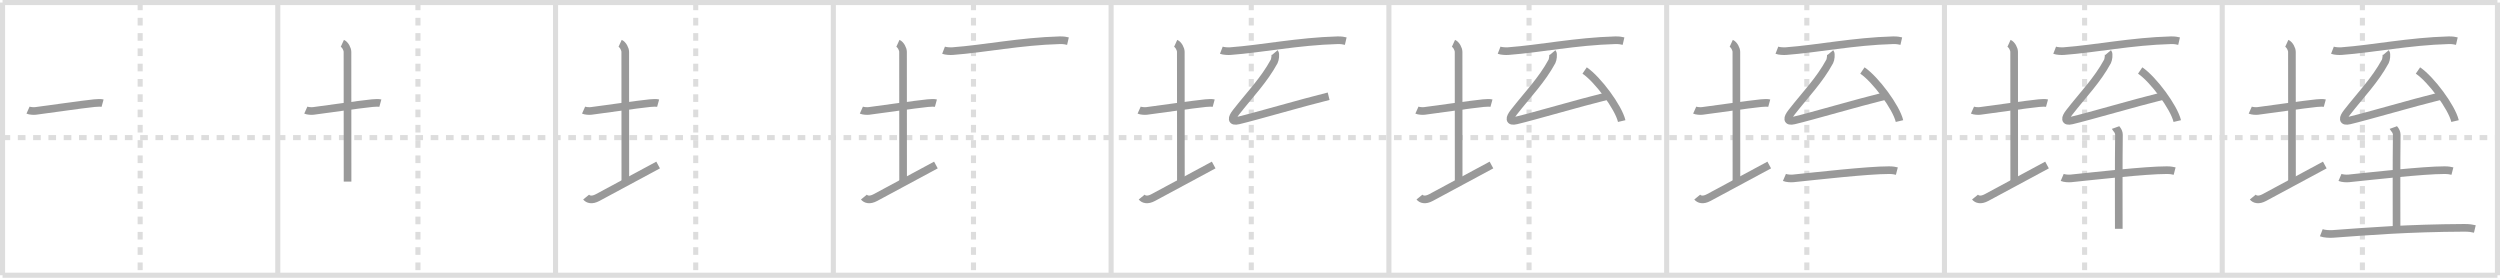 <svg width="981px" height="109px" viewBox="0 0 981 109" xmlns="http://www.w3.org/2000/svg" xmlns:xlink="http://www.w3.org/1999/xlink" xml:space="preserve" version="1.1" baseProfile="full">
<line x1="1" y1="1" x2="980" y2="1" style="stroke:#ddd;stroke-width:2"></line>
<line x1="1" y1="1" x2="1" y2="108" style="stroke:#ddd;stroke-width:2"></line>
<line x1="1" y1="108" x2="980" y2="108" style="stroke:#ddd;stroke-width:2"></line>
<line x1="980" y1="1" x2="980" y2="108" style="stroke:#ddd;stroke-width:2"></line>
<line x1="109" y1="1" x2="109" y2="108" style="stroke:#ddd;stroke-width:2"></line>
<line x1="218" y1="1" x2="218" y2="108" style="stroke:#ddd;stroke-width:2"></line>
<line x1="327" y1="1" x2="327" y2="108" style="stroke:#ddd;stroke-width:2"></line>
<line x1="436" y1="1" x2="436" y2="108" style="stroke:#ddd;stroke-width:2"></line>
<line x1="545" y1="1" x2="545" y2="108" style="stroke:#ddd;stroke-width:2"></line>
<line x1="654" y1="1" x2="654" y2="108" style="stroke:#ddd;stroke-width:2"></line>
<line x1="763" y1="1" x2="763" y2="108" style="stroke:#ddd;stroke-width:2"></line>
<line x1="872" y1="1" x2="872" y2="108" style="stroke:#ddd;stroke-width:2"></line>
<line x1="1" y1="54" x2="980" y2="54" style="stroke:#ddd;stroke-width:2;stroke-dasharray:3 3"></line>
<line x1="55" y1="1" x2="55" y2="108" style="stroke:#ddd;stroke-width:2;stroke-dasharray:3 3"></line>
<line x1="164" y1="1" x2="164" y2="108" style="stroke:#ddd;stroke-width:2;stroke-dasharray:3 3"></line>
<line x1="273" y1="1" x2="273" y2="108" style="stroke:#ddd;stroke-width:2;stroke-dasharray:3 3"></line>
<line x1="382" y1="1" x2="382" y2="108" style="stroke:#ddd;stroke-width:2;stroke-dasharray:3 3"></line>
<line x1="491" y1="1" x2="491" y2="108" style="stroke:#ddd;stroke-width:2;stroke-dasharray:3 3"></line>
<line x1="600" y1="1" x2="600" y2="108" style="stroke:#ddd;stroke-width:2;stroke-dasharray:3 3"></line>
<line x1="709" y1="1" x2="709" y2="108" style="stroke:#ddd;stroke-width:2;stroke-dasharray:3 3"></line>
<line x1="818" y1="1" x2="818" y2="108" style="stroke:#ddd;stroke-width:2;stroke-dasharray:3 3"></line>
<line x1="927" y1="1" x2="927" y2="108" style="stroke:#ddd;stroke-width:2;stroke-dasharray:3 3"></line>
<path d="M11.0,43.21c0.74,0.33,2.21,0.41,2.95,0.32c4.74-0.58,17.84-2.53,23.1-3.06c1.23-0.13,2.58-0.16,3.2,0.01" style="fill:none;stroke:#999;stroke-width:3"></path>

<path d="M120.0,43.21c0.74,0.33,2.21,0.41,2.95,0.32c4.74-0.58,17.84-2.53,23.1-3.06c1.23-0.13,2.58-0.16,3.2,0.01" style="fill:none;stroke:#999;stroke-width:3"></path>
<path d="M134.34,17c1.12,0.51,2.01,2.29,2.01,3.34c0,7.46,0.03,39.85,0.03,50.91" style="fill:none;stroke:#999;stroke-width:3"></path>

<path d="M229.0,43.21c0.74,0.33,2.21,0.41,2.95,0.32c4.74-0.58,17.84-2.53,23.1-3.06c1.23-0.13,2.58-0.16,3.2,0.01" style="fill:none;stroke:#999;stroke-width:3"></path>
<path d="M243.34,17c1.12,0.51,2.01,2.29,2.01,3.34c0,7.46,0.03,39.85,0.03,50.91" style="fill:none;stroke:#999;stroke-width:3"></path>
<path d="M230.0,77.33c0.75,0.92,2.25,1.41,4.5,0.2c6.25-3.38,17.5-9.4,23.75-12.78" style="fill:none;stroke:#999;stroke-width:3"></path>

<path d="M338.0,43.21c0.74,0.33,2.21,0.41,2.95,0.32c4.74-0.58,17.84-2.53,23.1-3.06c1.23-0.13,2.58-0.16,3.2,0.01" style="fill:none;stroke:#999;stroke-width:3"></path>
<path d="M352.34,17c1.12,0.51,2.01,2.29,2.01,3.34c0,7.46,0.03,39.85,0.03,50.91" style="fill:none;stroke:#999;stroke-width:3"></path>
<path d="M339.0,77.33c0.75,0.92,2.25,1.41,4.5,0.2c6.25-3.38,17.5-9.4,23.75-12.78" style="fill:none;stroke:#999;stroke-width:3"></path>
<path d="M370.25,19.7c0.93,0.36,2.63,0.42,3.56,0.36c12.75-0.96,26.47-3.83,42.01-4.27c1.55-0.04,2.47,0.17,3.25,0.35" style="fill:none;stroke:#999;stroke-width:3"></path>

<path d="M447.0,43.21c0.74,0.33,2.21,0.41,2.95,0.32c4.74-0.58,17.84-2.53,23.1-3.06c1.23-0.13,2.58-0.16,3.2,0.01" style="fill:none;stroke:#999;stroke-width:3"></path>
<path d="M461.34,17c1.12,0.51,2.01,2.29,2.01,3.34c0,7.46,0.03,39.85,0.03,50.91" style="fill:none;stroke:#999;stroke-width:3"></path>
<path d="M448.0,77.33c0.75,0.92,2.25,1.41,4.5,0.2c6.25-3.38,17.5-9.4,23.75-12.78" style="fill:none;stroke:#999;stroke-width:3"></path>
<path d="M479.25,19.7c0.93,0.36,2.63,0.42,3.56,0.36c12.75-0.96,26.47-3.83,42.01-4.27c1.55-0.04,2.47,0.17,3.25,0.35" style="fill:none;stroke:#999;stroke-width:3"></path>
<path d="M500.21,20.65c0.46,0.55,0.13,2.79-0.22,3.44C495.92,31.56,490.62,36.87,485.0,44.07c-1.81,2.32-1.94,3.89,0.97,3.2c6.79-1.6,24.69-6.87,35.39-9.51" style="fill:none;stroke:#999;stroke-width:3"></path>

<path d="M556.0,43.21c0.74,0.33,2.21,0.41,2.95,0.32c4.74-0.58,17.84-2.53,23.1-3.06c1.23-0.13,2.58-0.16,3.2,0.01" style="fill:none;stroke:#999;stroke-width:3"></path>
<path d="M570.34,17c1.12,0.51,2.01,2.29,2.01,3.34c0,7.46,0.03,39.85,0.03,50.91" style="fill:none;stroke:#999;stroke-width:3"></path>
<path d="M557.0,77.33c0.75,0.92,2.25,1.41,4.5,0.2c6.25-3.38,17.5-9.4,23.75-12.78" style="fill:none;stroke:#999;stroke-width:3"></path>
<path d="M588.25,19.7c0.93,0.36,2.63,0.42,3.56,0.36c12.75-0.96,26.47-3.83,42.01-4.27c1.55-0.04,2.47,0.17,3.25,0.35" style="fill:none;stroke:#999;stroke-width:3"></path>
<path d="M609.21,20.65c0.46,0.55,0.13,2.79-0.22,3.44C604.92,31.56,599.62,36.87,594.0,44.07c-1.81,2.32-1.94,3.89,0.97,3.2c6.79-1.6,24.69-6.87,35.39-9.51" style="fill:none;stroke:#999;stroke-width:3"></path>
<path d="M621.81,27.66c5.14,3.5,13.27,14.4,14.55,19.85" style="fill:none;stroke:#999;stroke-width:3"></path>

<path d="M665.0,43.21c0.74,0.33,2.21,0.41,2.95,0.32c4.74-0.58,17.84-2.53,23.1-3.06c1.23-0.13,2.58-0.16,3.2,0.01" style="fill:none;stroke:#999;stroke-width:3"></path>
<path d="M679.34,17c1.12,0.51,2.01,2.29,2.01,3.34c0,7.46,0.03,39.85,0.03,50.91" style="fill:none;stroke:#999;stroke-width:3"></path>
<path d="M666.0,77.33c0.75,0.92,2.25,1.41,4.5,0.2c6.25-3.38,17.5-9.4,23.75-12.78" style="fill:none;stroke:#999;stroke-width:3"></path>
<path d="M697.25,19.7c0.93,0.36,2.63,0.42,3.56,0.36c12.75-0.96,26.47-3.83,42.01-4.27c1.55-0.04,2.47,0.17,3.25,0.35" style="fill:none;stroke:#999;stroke-width:3"></path>
<path d="M718.21,20.65c0.46,0.55,0.13,2.79-0.22,3.44C713.92,31.56,708.62,36.87,703.0,44.07c-1.81,2.32-1.94,3.89,0.97,3.2c6.79-1.6,24.69-6.87,35.39-9.51" style="fill:none;stroke:#999;stroke-width:3"></path>
<path d="M730.81,27.66c5.14,3.5,13.27,14.4,14.55,19.85" style="fill:none;stroke:#999;stroke-width:3"></path>
<path d="M700.21,69.62C701.1,70,702.74,70.09,703.63,70c9.2-0.94,29.21-3.23,37.58-3.23c1.49,0,2.38,0.18,3.12,0.37" style="fill:none;stroke:#999;stroke-width:3"></path>

<path d="M774.0,43.21c0.74,0.33,2.21,0.41,2.95,0.32c4.74-0.58,17.84-2.53,23.1-3.06c1.23-0.13,2.58-0.16,3.2,0.01" style="fill:none;stroke:#999;stroke-width:3"></path>
<path d="M788.34,17c1.12,0.51,2.01,2.29,2.01,3.34c0,7.46,0.03,39.85,0.03,50.91" style="fill:none;stroke:#999;stroke-width:3"></path>
<path d="M775.0,77.33c0.75,0.92,2.25,1.41,4.5,0.2c6.25-3.38,17.5-9.4,23.75-12.78" style="fill:none;stroke:#999;stroke-width:3"></path>
<path d="M806.25,19.7c0.93,0.36,2.63,0.42,3.56,0.36c12.75-0.96,26.47-3.83,42.01-4.27c1.55-0.04,2.47,0.17,3.25,0.35" style="fill:none;stroke:#999;stroke-width:3"></path>
<path d="M827.21,20.65c0.46,0.55,0.13,2.79-0.22,3.44C822.92,31.56,817.62,36.87,812.0,44.07c-1.81,2.32-1.94,3.89,0.97,3.2c6.79-1.6,24.69-6.87,35.39-9.51" style="fill:none;stroke:#999;stroke-width:3"></path>
<path d="M839.81,27.66c5.14,3.5,13.27,14.4,14.55,19.85" style="fill:none;stroke:#999;stroke-width:3"></path>
<path d="M809.21,69.62C810.1,70,811.74,70.09,812.63,70c9.2-0.94,29.21-3.23,37.58-3.23c1.49,0,2.38,0.18,3.12,0.37" style="fill:none;stroke:#999;stroke-width:3"></path>
<path d="M830.11,50.06c0.09,0.25,1.4,1.29,1.37,2.87c-0.15,9.02-0.07,34.27-0.07,36.84" style="fill:none;stroke:#999;stroke-width:3"></path>

<path d="M883.0,43.21c0.74,0.33,2.21,0.41,2.95,0.32c4.74-0.58,17.84-2.53,23.1-3.06c1.23-0.13,2.58-0.16,3.2,0.01" style="fill:none;stroke:#999;stroke-width:3"></path>
<path d="M897.34,17c1.12,0.51,2.01,2.29,2.01,3.34c0,7.46,0.03,39.85,0.03,50.91" style="fill:none;stroke:#999;stroke-width:3"></path>
<path d="M884.0,77.33c0.75,0.92,2.25,1.41,4.5,0.2c6.25-3.38,17.5-9.4,23.75-12.78" style="fill:none;stroke:#999;stroke-width:3"></path>
<path d="M915.25,19.7c0.93,0.36,2.63,0.42,3.56,0.36c12.75-0.96,26.47-3.83,42.01-4.27c1.55-0.04,2.47,0.17,3.25,0.35" style="fill:none;stroke:#999;stroke-width:3"></path>
<path d="M936.21,20.65c0.46,0.55,0.13,2.79-0.22,3.44C931.92,31.56,926.62,36.87,921.0,44.07c-1.81,2.32-1.94,3.89,0.97,3.2c6.79-1.6,24.69-6.87,35.39-9.51" style="fill:none;stroke:#999;stroke-width:3"></path>
<path d="M948.81,27.66c5.14,3.5,13.27,14.4,14.55,19.85" style="fill:none;stroke:#999;stroke-width:3"></path>
<path d="M918.21,69.62C919.1,70,920.74,70.09,921.63,70c9.2-0.94,29.21-3.23,37.58-3.23c1.49,0,2.38,0.18,3.12,0.37" style="fill:none;stroke:#999;stroke-width:3"></path>
<path d="M939.11,50.06c0.09,0.25,1.4,1.29,1.37,2.87c-0.15,9.02-0.07,34.27-0.07,36.84" style="fill:none;stroke:#999;stroke-width:3"></path>
<path d="M910.88,91.33c1.18,0.46,3.34,0.54,4.52,0.46c14.36-1.04,29.05-2.27,51.61-2.39c1.96-0.01,3.14,0.22,4.12,0.45" style="fill:none;stroke:#999;stroke-width:3"></path>

</svg>